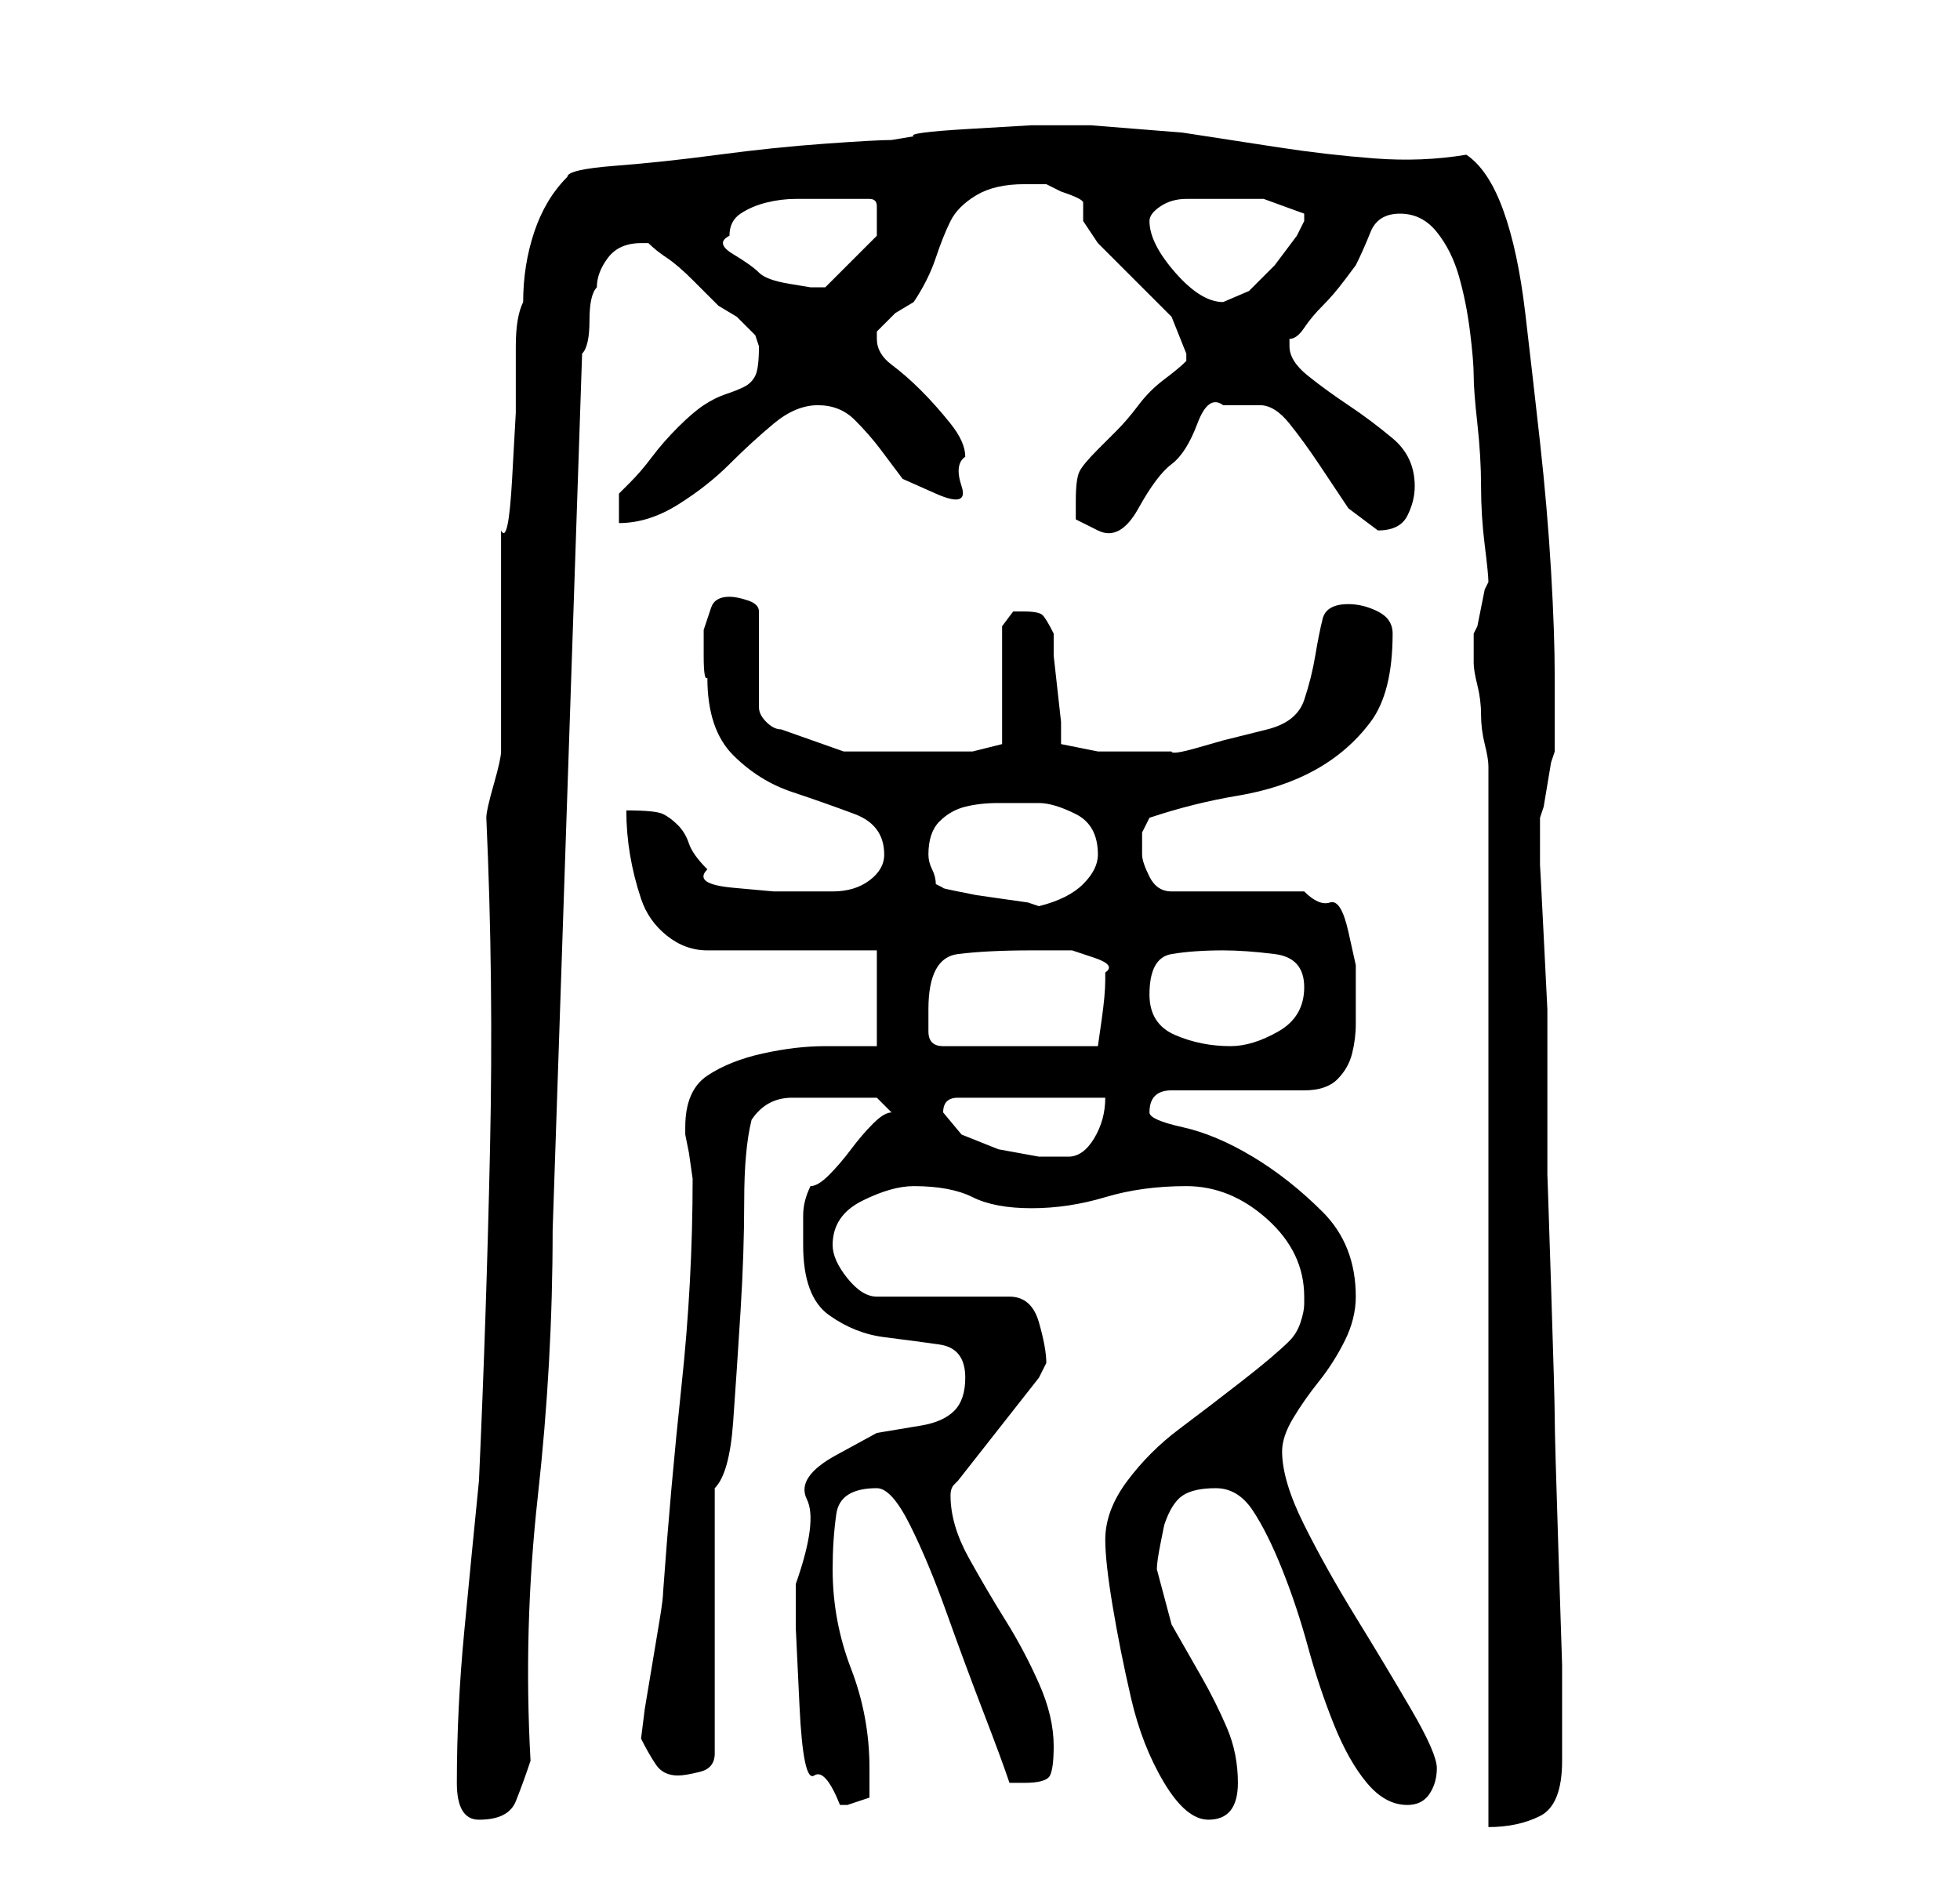 <?xml version="1.0" standalone="no"?>
<!DOCTYPE svg PUBLIC "-//W3C//DTD SVG 1.1//EN" "http://www.w3.org/Graphics/SVG/1.1/DTD/svg11.dtd" >
<svg xmlns="http://www.w3.org/2000/svg" xmlns:xlink="http://www.w3.org/1999/xlink" version="1.1" viewBox="-10 0 266 256">
   <path fill="currentColor"
d="M192 104v144q4 0 7 -1.5t3 -7.5v-3v-10t-0.5 -15.5t-0.5 -18t-0.5 -18t-0.5 -15v-10.5v-6v-6t-0.5 -10t-0.5 -9.5v-6.5l0.5 -1.5t0.5 -3t0.5 -3l0.5 -1.5v-1v-9q0 -6 -0.5 -14.5t-1.5 -17.5t-2 -17.5t-3 -14t-5 -7.5q-6 1 -12.5 0.5t-13 -1.5l-13 -2t-12.5 -1h-1h-7
t-8.5 0.5t-7.5 1l-3 0.5q-2 0 -9 0.5t-14.5 1.5t-14 1.5t-6.5 1.5q-3 3 -4.5 7.5t-1.5 9.5q-1 2 -1 6v9t-0.5 9t-1.5 7v5.5v9.5v9v6q0 1 -1 4.5t-1 4.5q1 22 0.5 45t-1.5 45q-1 10 -2 20.5t-1 20.5q0 5 3 5q4 0 5 -2.5t2 -5.5q-1 -18 1 -36t2 -36q1 -30 2 -59.5t2 -59.5
q1 -1 1 -4.5t1 -4.5q0 -2 1.5 -4t4.5 -2h0.5h0.5q1 1 2.5 2t3.5 3l3.5 3.5t2.5 1.5l2.5 2.5t0.5 1.5q0 3 -0.5 4t-1.5 1.5t-2.5 1t-3 1.5t-3.5 3t-3.5 4t-3 3.5l-1.5 1.5v4q4 0 8 -2.5t7 -5.5t6 -5.5t6 -2.5t5 2t3.5 4l3 4t4.5 2t3.5 -1t0.5 -4q0 -2 -2 -4.5t-4 -4.5
t-4 -3.5t-2 -3.5v-0.5v-0.5l2.5 -2.5t2.5 -1.5q2 -3 3 -6t2 -5t3.5 -3.5t6.5 -1.5h3t2 1q3 1 3 1.5v1v1.5t2 3l2.5 2.5l3.5 3.5l4 4t2 5v1q-1 1 -3 2.5t-3.5 3.5t-3 3.5l-2.5 2.5q-2 2 -2.5 3t-0.5 4v2.5t3 1.5t5.5 -3t4.5 -6t3.5 -5.5t3.5 -2.5h5q2 0 4 2.5t4 5.5l4 6t4 3
q3 0 4 -2t1 -4q0 -4 -3 -6.5t-6 -4.5t-5.5 -4t-2.5 -4v-1q1 0 2 -1.5t2.5 -3t3 -3.5l1.5 -2q1 -2 2 -4.5t4 -2.5t5 2.5t3 6t1.5 7.5t0.5 6t0.5 6.5t0.5 8.5t0.5 8t0.5 5l-0.5 1t-0.5 2.5t-0.5 2.5l-0.5 1v2v2q0 1 0.5 3t0.5 4t0.5 4t0.5 3zM140 209q0 3 1 9t2.5 12.5
t4.5 11.5t6 5q4 0 4 -5q0 -4 -1.5 -7.5t-3.5 -7l-4 -7t-2 -7.5q0 -1 0.5 -3.5l0.5 -2.5q1 -3 2.5 -4t4.5 -1t5 3t4 8t3.5 10.5t3.5 10.5t4.5 8t5.5 3q2 0 3 -1.5t1 -3.5t-3.5 -8t-7.5 -12.5t-7 -12.5t-3 -10q0 -2 1.5 -4.5t3.5 -5t3.5 -5.5t1.5 -6q0 -7 -4.5 -11.5
t-9.5 -7.5t-9.5 -4t-4.5 -2q0 -3 3 -3h18q3 0 4.5 -1.5t2 -3.5t0.5 -4v-4v-4t-1 -4.5t-2.5 -4t-3.5 -1.5h-18q-2 0 -3 -2t-1 -3v-3t1 -2q6 -2 12 -3t10.5 -3.5t7.5 -6.5t3 -12q0 -2 -2 -3t-4 -1q-3 0 -3.5 2t-1 5t-1.5 6t-5 4l-6 1.5t-3.5 1t-3.5 0.5h-5h-5t-5 -1v-3
t-0.5 -4.5t-0.5 -4.5v-3q-1 -2 -1.5 -2.5t-2.5 -0.5h-1.5t-1.5 2v16l-4 1h-3h-5h-9.5t-8.5 -3q-1 0 -2 -1t-1 -2v-13q0 -1 -1.5 -1.5t-2.5 -0.5q-2 0 -2.5 1.5l-1 3t0 3.5t0.5 3q0 7 3.5 10.5t8 5t8.5 3t4 5.5q0 2 -2 3.5t-5 1.5h-3h-5t-5.5 -0.5t-3.5 -2.5q-2 -2 -2.5 -3.5
t-1.5 -2.5t-2 -1.5t-5 -0.5q0 3 0.5 6t1.5 6t3.5 5t5.5 2h23v13h-7q-4 0 -8.5 1t-7.5 3t-3 7v1l0.5 2.5t0.5 3.5v0v0q0 14 -1.5 28t-2.5 28q0 1 -0.5 4l-1 6l-1 6t-0.5 4q1 2 2 3.5t3 1.5q1 0 3 -0.5t2 -2.5v-36q2 -2 2.5 -9t1 -15t0.5 -15t1 -11q2 -3 5.5 -3h6.5h3h2l2 2
q-1 0 -2.5 1.5t-3 3.5t-3 3.5t-2.5 1.5q-1 2 -1 4v4q0 7 3.5 9.5t7.5 3t7.5 1t3.5 4.5q0 3 -1.5 4.5t-4.5 2l-6 1t-5.5 3t-4 6t-1.5 11.5v6t0.5 10.5t2 9.5t3.5 4h1l1.5 -0.5l1.5 -0.5v-2.5v-1.5q0 -7 -2.5 -13.5t-2.5 -13.5q0 -4 0.5 -7.5t5.5 -3.5q2 0 4.5 5t5 12t5 13.5
t3.5 9.5h2q3 0 3.5 -1t0.5 -4q0 -4 -2 -8.5t-4.5 -8.5t-5 -8.5t-2.5 -8.5q0 -1 0.5 -1.5l0.5 -0.5l11 -14l0.5 -1l0.5 -1q0 -2 -1 -5.5t-4 -3.5h-18q-2 0 -4 -2.5t-2 -4.5q0 -4 4 -6t7 -2q5 0 8 1.5t8 1.5t10 -1.5t11 -1.5t11 4.5t5 10.5v1q0 1 -0.5 2.5t-1.5 2.5
q-2 2 -6.5 5.5t-8.5 6.5t-7 7t-3 8zM118 151v0v0q0 -1 0.5 -1.5t1.5 -0.5h20q0 3 -1.5 5.5t-3.5 2.5h-4t-5.5 -1l-5 -2t-2.5 -3zM116 137q0 -7 4 -7.5t10 -0.5h2h3.5t3 1t1.5 2v1q0 2 -0.5 5.5l-0.5 3.5h-21q-2 0 -2 -2v-3zM146 135q0 -5 3 -5.5t7 -0.5q3 0 7 0.5t4 4.5
t-3.5 6t-6.5 2q-4 0 -7.5 -1.5t-3.5 -5.5zM117 120q0 -1 -0.5 -2t-0.5 -2q0 -3 1.5 -4.5t3.5 -2t4.5 -0.5h5.5q2 0 5 1.5t3 5.5q0 2 -2 4t-6 3l-1.5 -0.5t-3.5 -0.5t-3.5 -0.5t-2.5 -0.5t-2 -0.5zM146 30q0 -1 1.5 -2t3.5 -1h3.5h1.5h5.5t5.5 2v1l-1 2t-3 4l-3.5 3.5
t-3.5 1.5q-3 0 -6.5 -4t-3.5 -7zM89 32q0 -2 1.5 -3t3.5 -1.5t4 -0.5h3h7q1 0 1 1v2v2l-7 7h-0.5h-1.5t-3 -0.5t-4 -1.5t-3.5 -2.5t-0.5 -2.5z" />
</svg>
